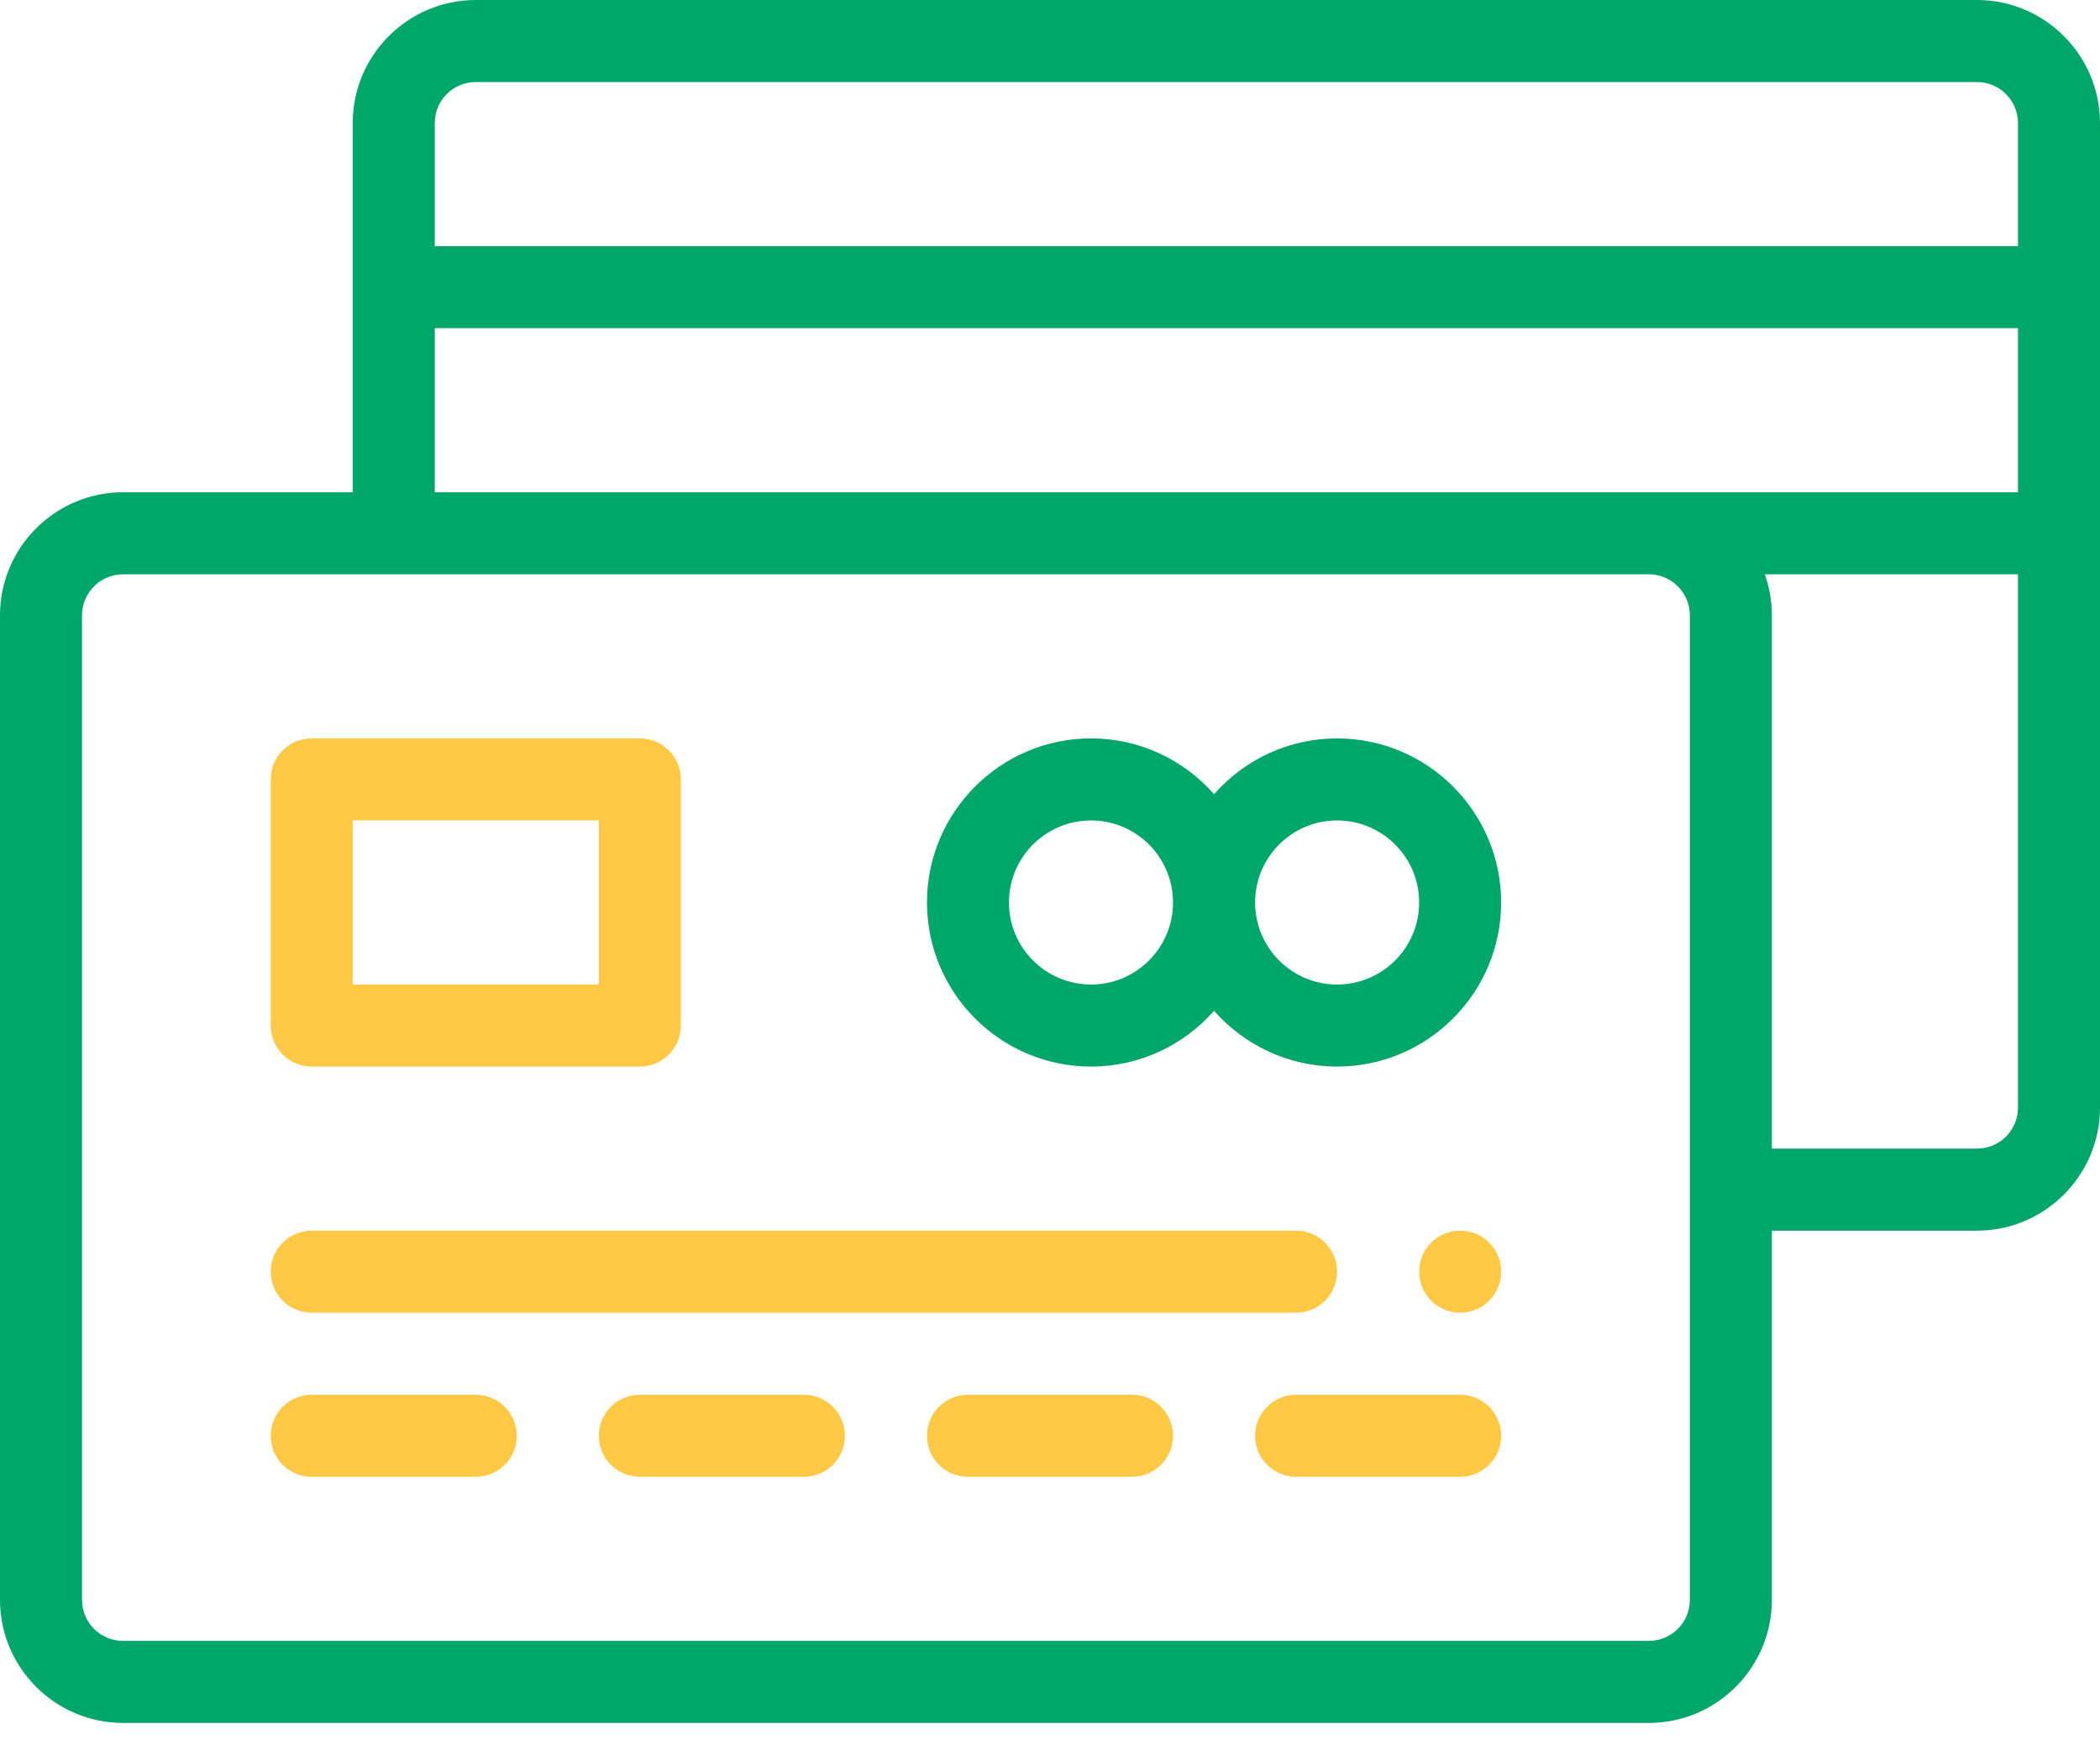 <?xml version="1.0" encoding="UTF-8"?>
<svg width="48px" height="40px" viewBox="0 0 48 40" version="1.1" xmlns="http://www.w3.org/2000/svg" xmlns:xlink="http://www.w3.org/1999/xlink">
    <!-- Generator: Sketch 62 (91390) - https://sketch.com -->
    <title>Group@2x</title>
    <desc>Created with Sketch.</desc>
    <g id="Symbols" stroke="none" stroke-width="1" fill="none" fill-rule="evenodd">
        <g id="An-Post-credit-card" transform="translate(0, -4)">
            <g id="Group" transform="translate(0, 4)">
                <path d="M33.375,28.125 C32.858,28.125 32.438,28.545 32.438,29.062 C32.438,29.58 32.858,30 33.375,30 C33.892,30 34.312,29.58 34.312,29.062 C34.312,28.545 33.892,28.125 33.375,28.125 Z" id="Path" fill="#FFC845"></path>
                <path d="M45.188,0 L10.875,0 C9.324,0 8.062,1.262 8.062,2.812 L8.062,11.25 L2.812,11.25 C1.262,11.25 0,12.512 0,14.062 L0,36.562 C0,38.113 1.262,39.375 2.812,39.375 L37.688,39.375 C39.238,39.375 40.5,38.113 40.5,36.562 L40.5,28.125 L45.188,28.125 C46.738,28.125 48,26.863 48,25.312 L48,2.812 C48,1.262 46.738,0 45.188,0 Z M10.875,1.875 L45.188,1.875 C45.705,1.875 46.125,2.295 46.125,2.812 L46.125,5.625 L9.938,5.625 L9.938,2.812 C9.938,2.295 10.358,1.875 10.875,1.875 Z M9.938,7.5 L46.125,7.5 L46.125,11.25 C45.725,11.25 10.395,11.25 9.938,11.25 L9.938,7.5 Z M38.625,36.562 C38.625,37.08 38.205,37.5 37.688,37.5 L2.812,37.5 C2.295,37.5 1.875,37.08 1.875,36.562 L1.875,14.062 C1.875,13.545 2.295,13.125 2.812,13.125 L37.688,13.125 C38.205,13.125 38.625,13.545 38.625,14.062 L38.625,36.562 Z M45.188,26.25 L40.5,26.25 L40.5,14.062 C40.5,13.734 40.443,13.418 40.339,13.125 L46.125,13.125 L46.125,25.312 C46.125,25.83 45.705,26.25 45.188,26.25 Z" id="Shape" fill="#00A76A" fill-rule="nonzero"></path>
                <path d="M30.562,16.875 C29.443,16.875 28.438,17.369 27.75,18.149 C27.062,17.369 26.057,16.875 24.938,16.875 C22.87,16.875 21.188,18.557 21.188,20.625 C21.188,22.693 22.87,24.375 24.938,24.375 C26.057,24.375 27.062,23.881 27.75,23.101 C28.438,23.881 29.443,24.375 30.562,24.375 C32.63,24.375 34.312,22.693 34.312,20.625 C34.312,18.557 32.63,16.875 30.562,16.875 Z M24.938,22.5 C23.904,22.5 23.062,21.659 23.062,20.625 C23.062,19.591 23.904,18.75 24.938,18.75 C25.971,18.75 26.812,19.591 26.812,20.625 C26.812,21.659 25.971,22.5 24.938,22.5 Z M30.562,22.5 C29.529,22.5 28.688,21.659 28.688,20.625 C28.688,19.591 29.529,18.75 30.562,18.75 C31.596,18.75 32.438,19.591 32.438,20.625 C32.438,21.659 31.596,22.5 30.562,22.5 Z" id="Shape" fill="#00A76A" fill-rule="nonzero"></path>
                <path d="M7.125,24.375 L14.625,24.375 C15.143,24.375 15.562,23.955 15.562,23.438 L15.562,17.812 C15.562,17.295 15.143,16.875 14.625,16.875 L7.125,16.875 C6.607,16.875 6.188,17.295 6.188,17.812 L6.188,23.438 C6.188,23.955 6.607,24.375 7.125,24.375 Z M8.062,18.75 L13.688,18.75 L13.688,22.5 L8.062,22.5 L8.062,18.75 Z" id="Shape" fill="#FFC845" fill-rule="nonzero"></path>
                <path d="M7.125,30 L29.625,30 C30.143,30 30.562,29.58 30.562,29.062 C30.562,28.545 30.143,28.125 29.625,28.125 L7.125,28.125 C6.607,28.125 6.188,28.545 6.188,29.062 C6.188,29.58 6.607,30 7.125,30 Z" id="Path" fill="#FFC845"></path>
                <path d="M10.875,31.875 L7.125,31.875 C6.607,31.875 6.188,32.295 6.188,32.812 C6.188,33.33 6.607,33.75 7.125,33.75 L10.875,33.75 C11.393,33.75 11.812,33.33 11.812,32.812 C11.812,32.295 11.393,31.875 10.875,31.875 Z" id="Path" fill="#FFC845"></path>
                <path d="M18.375,31.875 L14.625,31.875 C14.107,31.875 13.688,32.295 13.688,32.812 C13.688,33.33 14.107,33.75 14.625,33.75 L18.375,33.75 C18.893,33.75 19.312,33.33 19.312,32.812 C19.312,32.295 18.893,31.875 18.375,31.875 Z" id="Path" fill="#FFC845"></path>
                <path d="M25.875,31.875 L22.125,31.875 C21.607,31.875 21.188,32.295 21.188,32.812 C21.188,33.33 21.607,33.75 22.125,33.75 L25.875,33.75 C26.393,33.75 26.812,33.33 26.812,32.812 C26.812,32.295 26.393,31.875 25.875,31.875 Z" id="Path" fill="#FFC845"></path>
                <path d="M33.375,31.875 L29.625,31.875 C29.107,31.875 28.688,32.295 28.688,32.812 C28.688,33.33 29.107,33.75 29.625,33.75 L33.375,33.75 C33.893,33.75 34.312,33.33 34.312,32.812 C34.312,32.295 33.893,31.875 33.375,31.875 Z" id="Path" fill="#FFC845"></path>
            </g>
        </g>
    </g>
</svg>